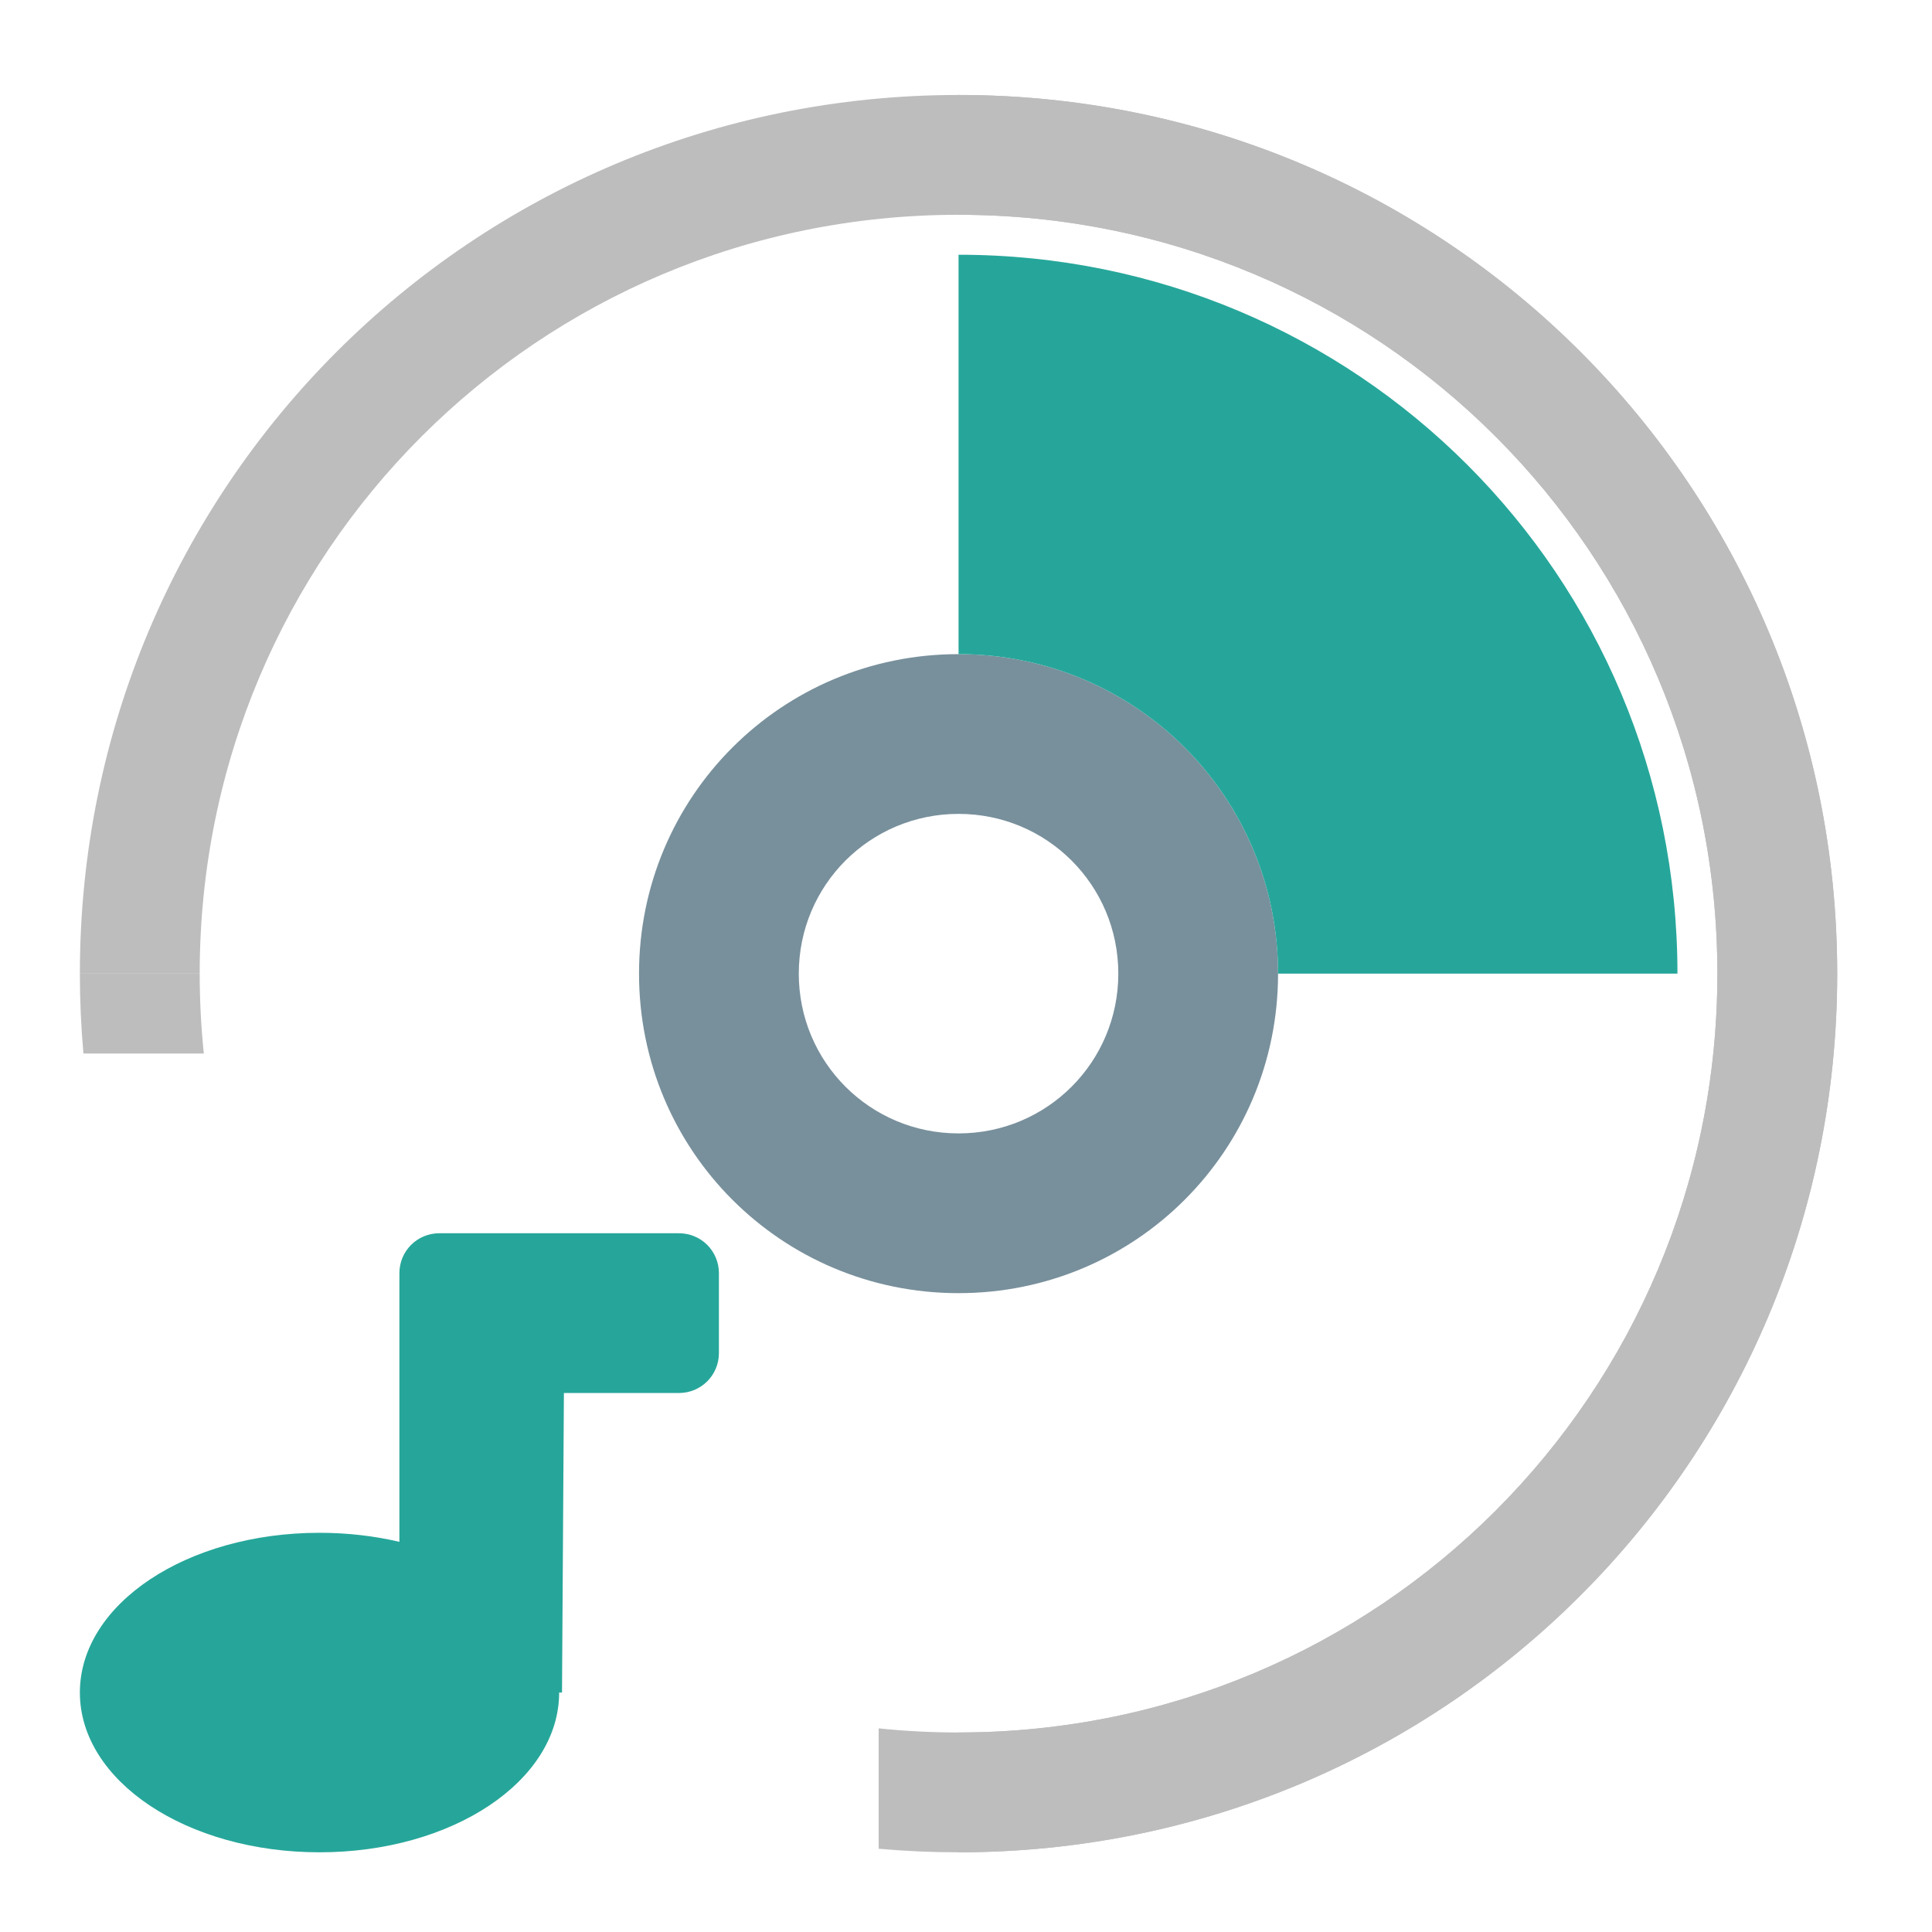<?xml version="1.0" encoding="UTF-8"?>
<svg xmlns="http://www.w3.org/2000/svg" xmlns:xlink="http://www.w3.org/1999/xlink" width="512pt" height="512pt" viewBox="0 0 512 512" version="1.1">
<g id="surface1">
<path style=" stroke:none;fill-rule:nonzero;fill:rgb(47.059%,56.471%,61.176%);fill-opacity:1;" d="M 254.023 173.352 C 207.113 173.352 169.348 211.113 169.348 258.023 C 169.348 304.934 207.113 342.699 254.023 342.699 C 300.934 342.699 338.699 304.934 338.699 258.023 C 338.699 211.113 300.934 173.352 254.023 173.352 Z M 254.023 215.688 C 277.48 215.688 296.363 234.57 296.363 258.023 C 296.363 281.48 277.48 300.363 254.023 300.363 C 230.57 300.363 211.688 281.48 211.688 258.023 C 211.688 234.57 230.57 215.688 254.023 215.688 Z M 254.023 215.688 "/>
<path style=" stroke:none;fill-rule:nonzero;fill:rgb(14.902%,65.098%,60.392%);fill-opacity:1;" d="M 116.43 326.824 C 110.562 326.824 105.844 331.543 105.844 337.406 L 105.844 408.602 C 99.227 407.051 92.105 406.207 84.676 406.207 C 49.492 406.207 21.168 425.086 21.168 448.543 C 21.168 471.996 49.492 490.879 84.676 490.879 C 119.855 490.879 148.18 471.996 148.18 448.543 L 148.938 448.543 L 149.441 369.16 L 179.934 369.16 C 185.797 369.16 190.52 364.441 190.52 358.574 L 190.52 337.406 C 190.52 331.543 185.797 326.824 179.934 326.824 Z M 116.43 326.824 "/>
<path style=" stroke:none;fill-rule:nonzero;fill:rgb(74.118%,74.118%,74.118%);fill-opacity:1;" d="M 254.023 25.168 C 125.023 25.168 21.168 129.023 21.168 258.023 L 52.922 258.023 C 52.922 146.613 142.613 56.922 254.023 56.922 C 365.434 56.922 455.125 146.613 455.125 258.023 C 455.125 369.434 365.434 459.125 254.023 459.125 L 254.023 490.879 C 383.027 490.879 486.879 387.027 486.879 258.023 C 486.879 129.023 383.027 25.168 254.023 25.168 Z M 254.023 25.168 "/>
<path style=" stroke:none;fill-rule:nonzero;fill:rgb(74.118%,74.118%,74.118%);fill-opacity:1;" d="M 254.023 25.168 L 254.023 56.922 C 365.434 56.922 455.125 146.613 455.125 258.023 C 455.125 369.434 365.434 459.125 254.023 459.125 C 246.871 459.125 239.812 458.754 232.855 458.035 L 232.855 489.938 C 239.824 490.559 246.887 490.879 254.023 490.879 C 383.027 490.879 486.879 387.027 486.879 258.023 C 486.879 129.023 383.027 25.168 254.023 25.168 Z M 21.168 258.023 C 21.168 265.164 21.488 272.223 22.109 279.191 L 54.016 279.191 C 53.293 272.238 52.922 265.176 52.922 258.023 Z M 21.168 258.023 "/>
<path style=" stroke:none;fill-rule:nonzero;fill:rgb(14.902%,65.098%,60.392%);fill-opacity:1;" d="M 254.023 67.508 L 254.023 173.352 C 300.934 173.352 338.699 211.113 338.699 258.023 L 444.543 258.023 C 444.543 152.477 359.57 67.508 254.023 67.508 Z M 254.023 67.508 "/>
</g>
</svg>
